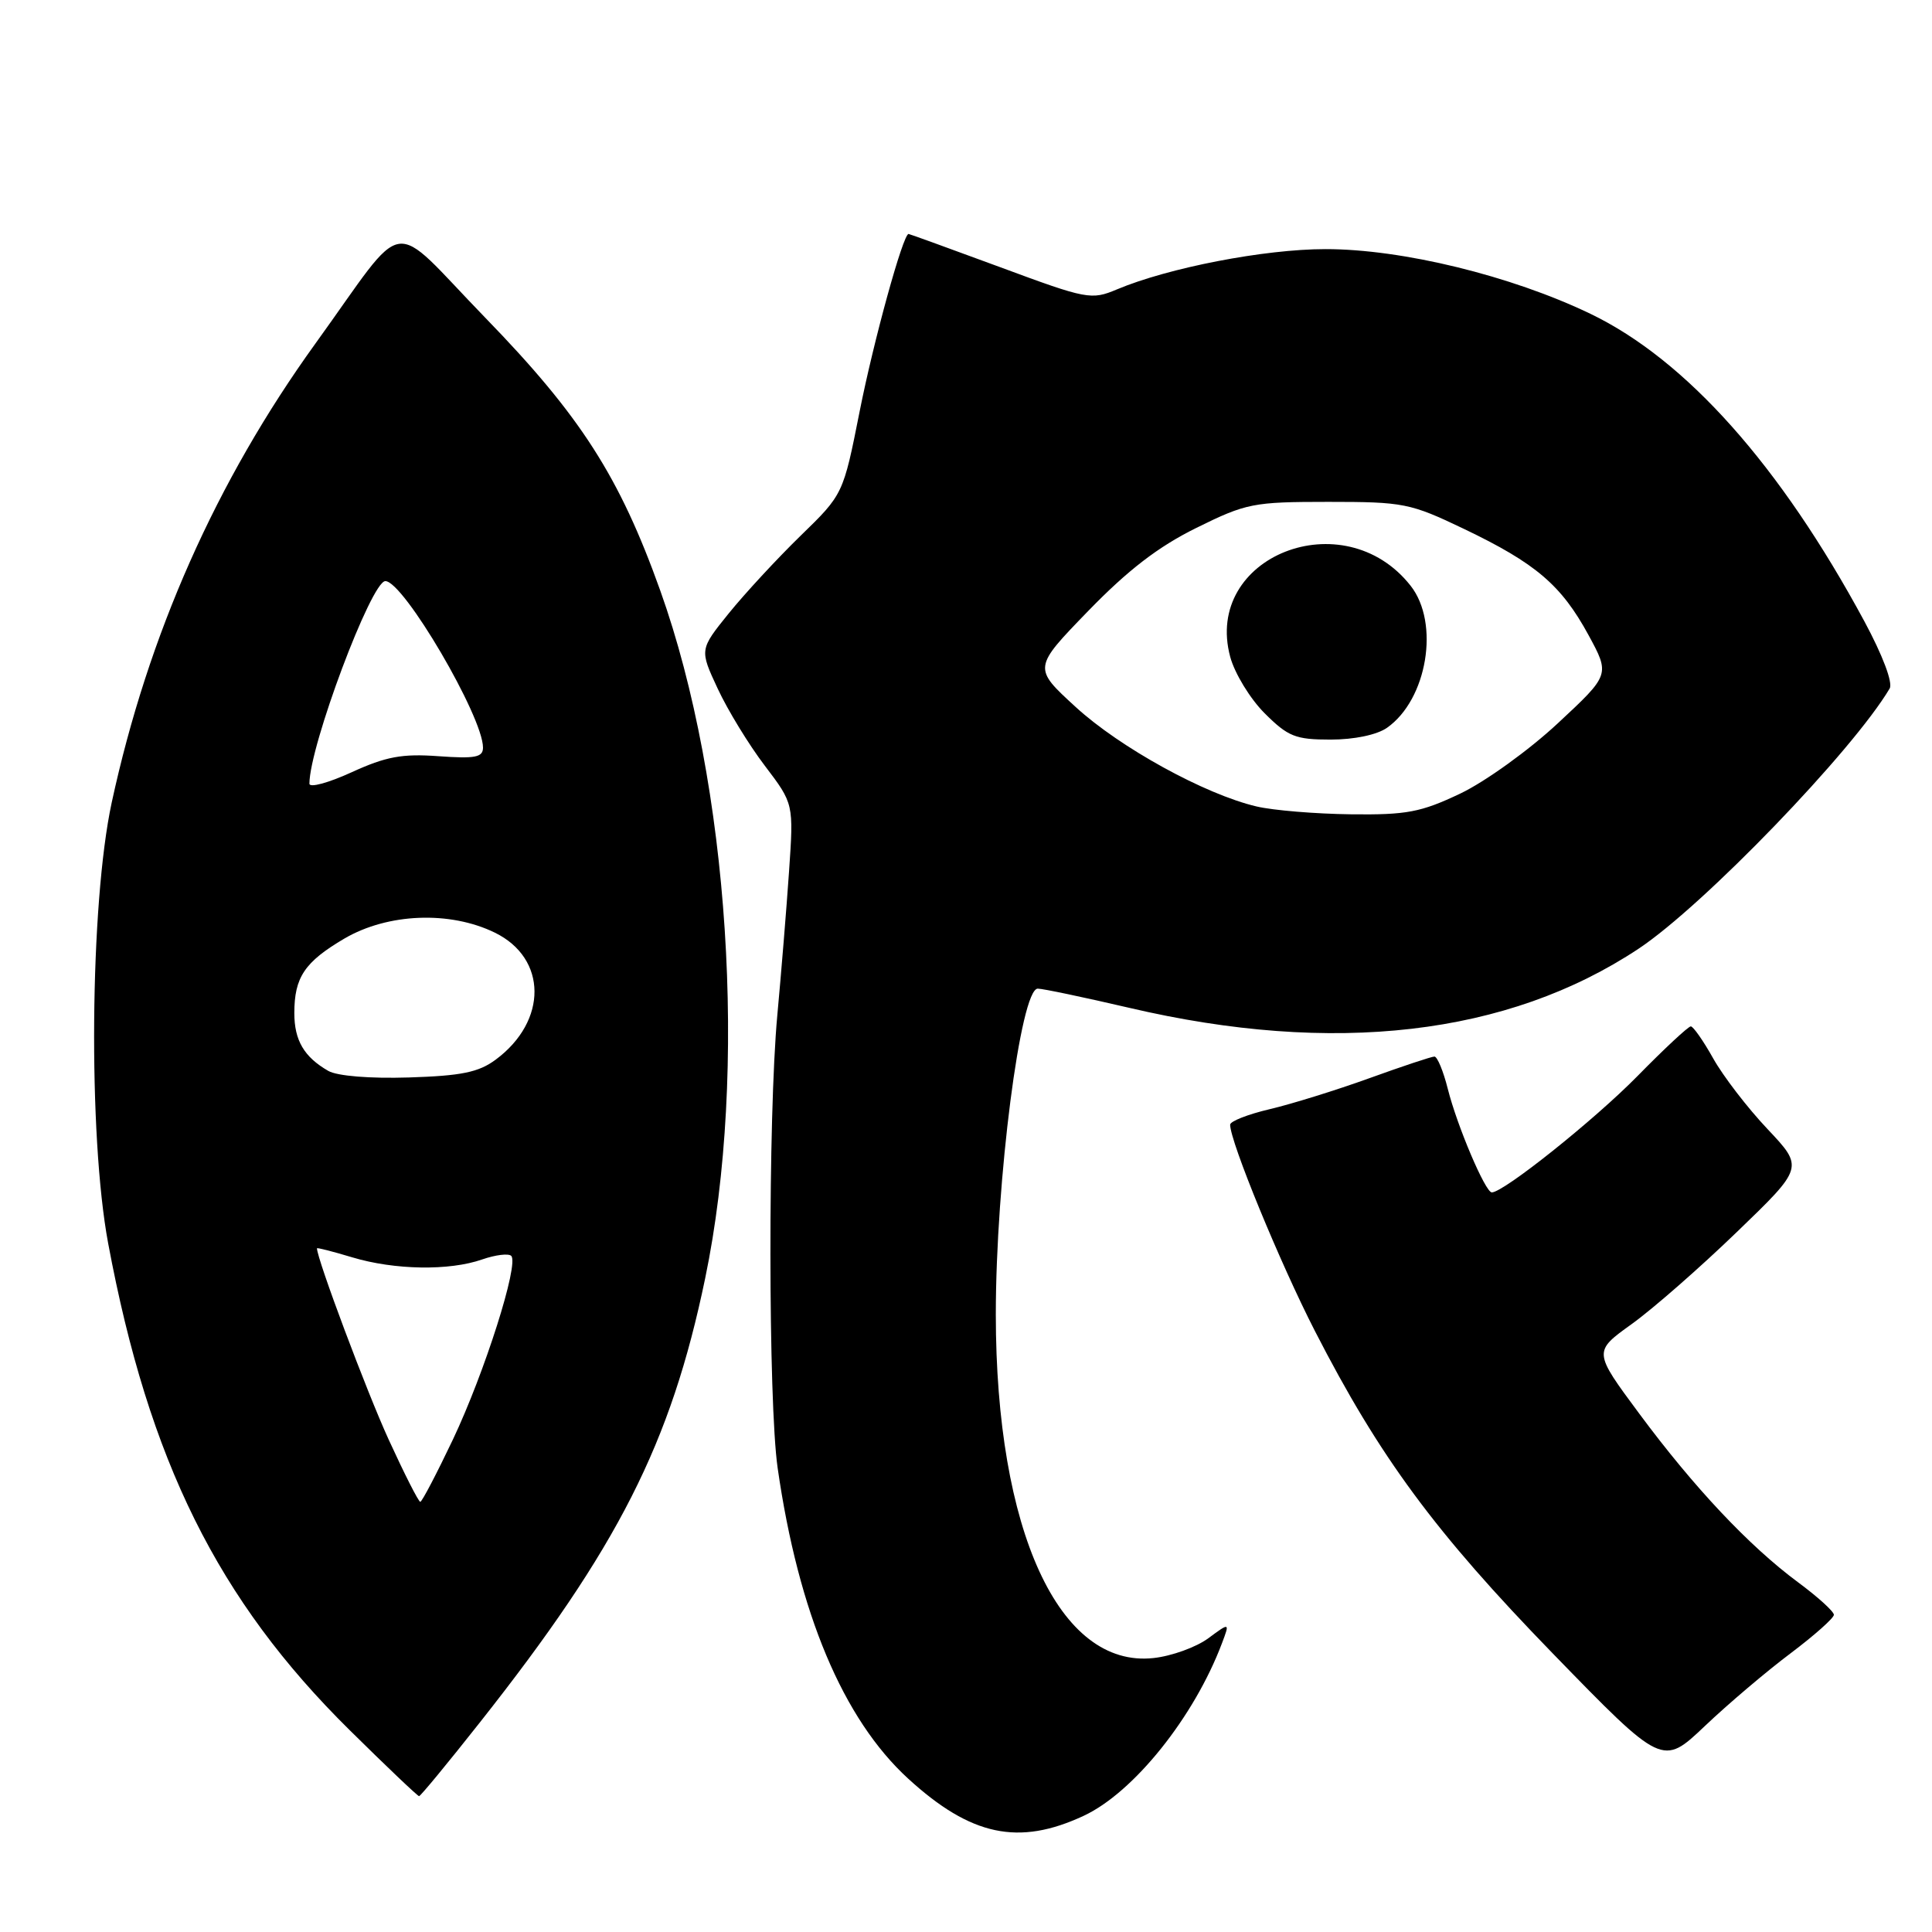 <?xml version="1.0" encoding="UTF-8" standalone="no"?>
<!DOCTYPE svg PUBLIC "-//W3C//DTD SVG 1.1//EN" "http://www.w3.org/Graphics/SVG/1.1/DTD/svg11.dtd" >
<svg xmlns="http://www.w3.org/2000/svg" xmlns:xlink="http://www.w3.org/1999/xlink" version="1.1" viewBox="0 0 256 256">
 <g >
 <path fill="currentColor"
d=" M 143.58 240.61 C 150.21 237.53 158.23 227.52 161.92 217.73 C 162.96 214.97 162.96 214.97 160.09 217.09 C 158.50 218.26 155.25 219.44 152.85 219.70 C 140.34 221.07 131.96 202.82 131.95 174.18 C 131.95 156.52 135.23 131.00 137.51 131.00 C 138.19 131.00 143.64 132.15 149.62 133.54 C 176.73 139.89 199.79 137.21 217.12 125.71 C 225.70 120.02 245.50 99.49 250.39 91.23 C 250.84 90.47 249.46 86.82 247.03 82.31 C 235.90 61.69 223.43 47.69 210.74 41.58 C 200.23 36.53 185.78 33.00 175.62 33.01 C 167.55 33.01 154.81 35.48 147.99 38.35 C 144.61 39.77 144.04 39.67 132.55 35.41 C 125.98 32.99 120.51 31.00 120.39 31.00 C 119.66 31.00 115.77 45.11 113.91 54.50 C 111.73 65.50 111.73 65.50 106.07 71.00 C 102.96 74.03 98.68 78.66 96.55 81.29 C 92.69 86.08 92.69 86.08 95.10 91.25 C 96.42 94.09 99.23 98.69 101.34 101.46 C 105.17 106.50 105.17 106.50 104.55 115.50 C 104.21 120.45 103.51 129.00 103.00 134.50 C 101.76 147.86 101.79 185.75 103.04 194.50 C 105.80 213.73 111.71 227.79 120.35 235.69 C 128.65 243.28 134.98 244.62 143.58 240.61 Z  M 63.57 228.25 C 81.91 205.04 88.89 191.28 93.44 169.38 C 99.13 142.01 96.63 103.85 87.49 78.26 C 82.09 63.15 76.92 55.09 64.27 42.07 C 51.31 28.72 54.25 28.27 41.81 45.50 C 28.64 63.76 19.62 84.08 14.80 106.35 C 11.91 119.76 11.66 150.42 14.33 164.74 C 19.72 193.58 28.86 212.01 46.33 229.25 C 51.20 234.06 55.34 238.00 55.53 238.00 C 55.72 238.00 59.34 233.61 63.57 228.25 Z  M 237.25 219.08 C 240.41 216.70 243.00 214.40 243.00 213.97 C 243.00 213.53 240.86 211.59 238.25 209.66 C 231.78 204.87 224.47 197.11 217.20 187.30 C 211.12 179.10 211.12 179.10 216.19 175.46 C 218.98 173.46 225.25 167.97 230.13 163.26 C 239.01 154.70 239.01 154.70 234.20 149.60 C 231.55 146.80 228.32 142.59 227.01 140.25 C 225.70 137.91 224.36 136.00 224.04 136.00 C 223.71 136.00 220.53 138.96 216.97 142.59 C 211.25 148.41 199.24 158.00 197.67 158.00 C 196.82 158.00 193.08 149.21 191.84 144.28 C 191.25 141.93 190.45 140.00 190.07 140.00 C 189.69 140.00 185.81 141.29 181.44 142.87 C 177.07 144.45 171.14 146.29 168.25 146.97 C 165.36 147.65 163.00 148.57 163.00 149.03 C 163.00 151.27 169.62 167.38 174.24 176.38 C 182.81 193.09 190.15 203.03 205.74 219.08 C 220.28 234.04 220.28 234.04 225.89 228.72 C 228.97 225.79 234.09 221.45 237.25 219.08 Z  M 166.50 106.86 C 159.67 105.26 148.39 99.06 142.51 93.66 C 136.88 88.50 136.88 88.50 144.19 80.96 C 149.45 75.54 153.46 72.45 158.50 69.96 C 165.14 66.68 166.04 66.50 176.00 66.50 C 185.99 66.50 186.86 66.67 194.00 70.09 C 203.50 74.64 206.87 77.52 210.47 84.12 C 213.34 89.40 213.34 89.40 206.42 95.84 C 202.60 99.40 196.81 103.57 193.50 105.15 C 188.28 107.63 186.40 107.99 179.00 107.90 C 174.32 107.84 168.70 107.38 166.50 106.86 Z  M 183.78 96.44 C 189.12 92.70 190.81 82.56 186.91 77.61 C 178.06 66.36 159.42 73.72 163.01 87.04 C 163.60 89.23 165.65 92.59 167.57 94.51 C 170.68 97.61 171.65 98.00 176.31 98.00 C 179.44 98.00 182.45 97.37 183.78 96.44 Z  M 51.50 190.75 C 48.60 184.42 42.00 166.82 42.00 165.41 C 42.00 165.29 44.10 165.83 46.66 166.60 C 52.27 168.29 59.54 168.41 63.90 166.88 C 65.66 166.27 67.39 166.06 67.74 166.41 C 68.80 167.46 64.21 181.89 60.01 190.75 C 57.85 195.29 55.91 199.00 55.69 199.00 C 55.46 199.00 53.58 195.29 51.50 190.75 Z  M 43.50 141.90 C 40.30 140.06 39.00 137.86 39.00 134.24 C 39.00 129.49 40.37 127.46 45.64 124.36 C 51.39 121.00 59.61 120.67 65.57 123.58 C 72.53 126.98 72.58 135.30 65.68 140.41 C 63.42 142.09 61.13 142.55 54.18 142.77 C 48.99 142.93 44.70 142.58 43.50 141.90 Z  M 41.00 103.84 C 41.00 98.87 49.20 77.00 51.06 77.00 C 53.47 77.00 64.00 94.96 64.00 99.06 C 64.00 100.35 62.97 100.55 58.09 100.20 C 53.27 99.85 51.14 100.25 46.59 102.33 C 43.51 103.74 41.00 104.42 41.00 103.84 Z "/>
</g>
</svg>